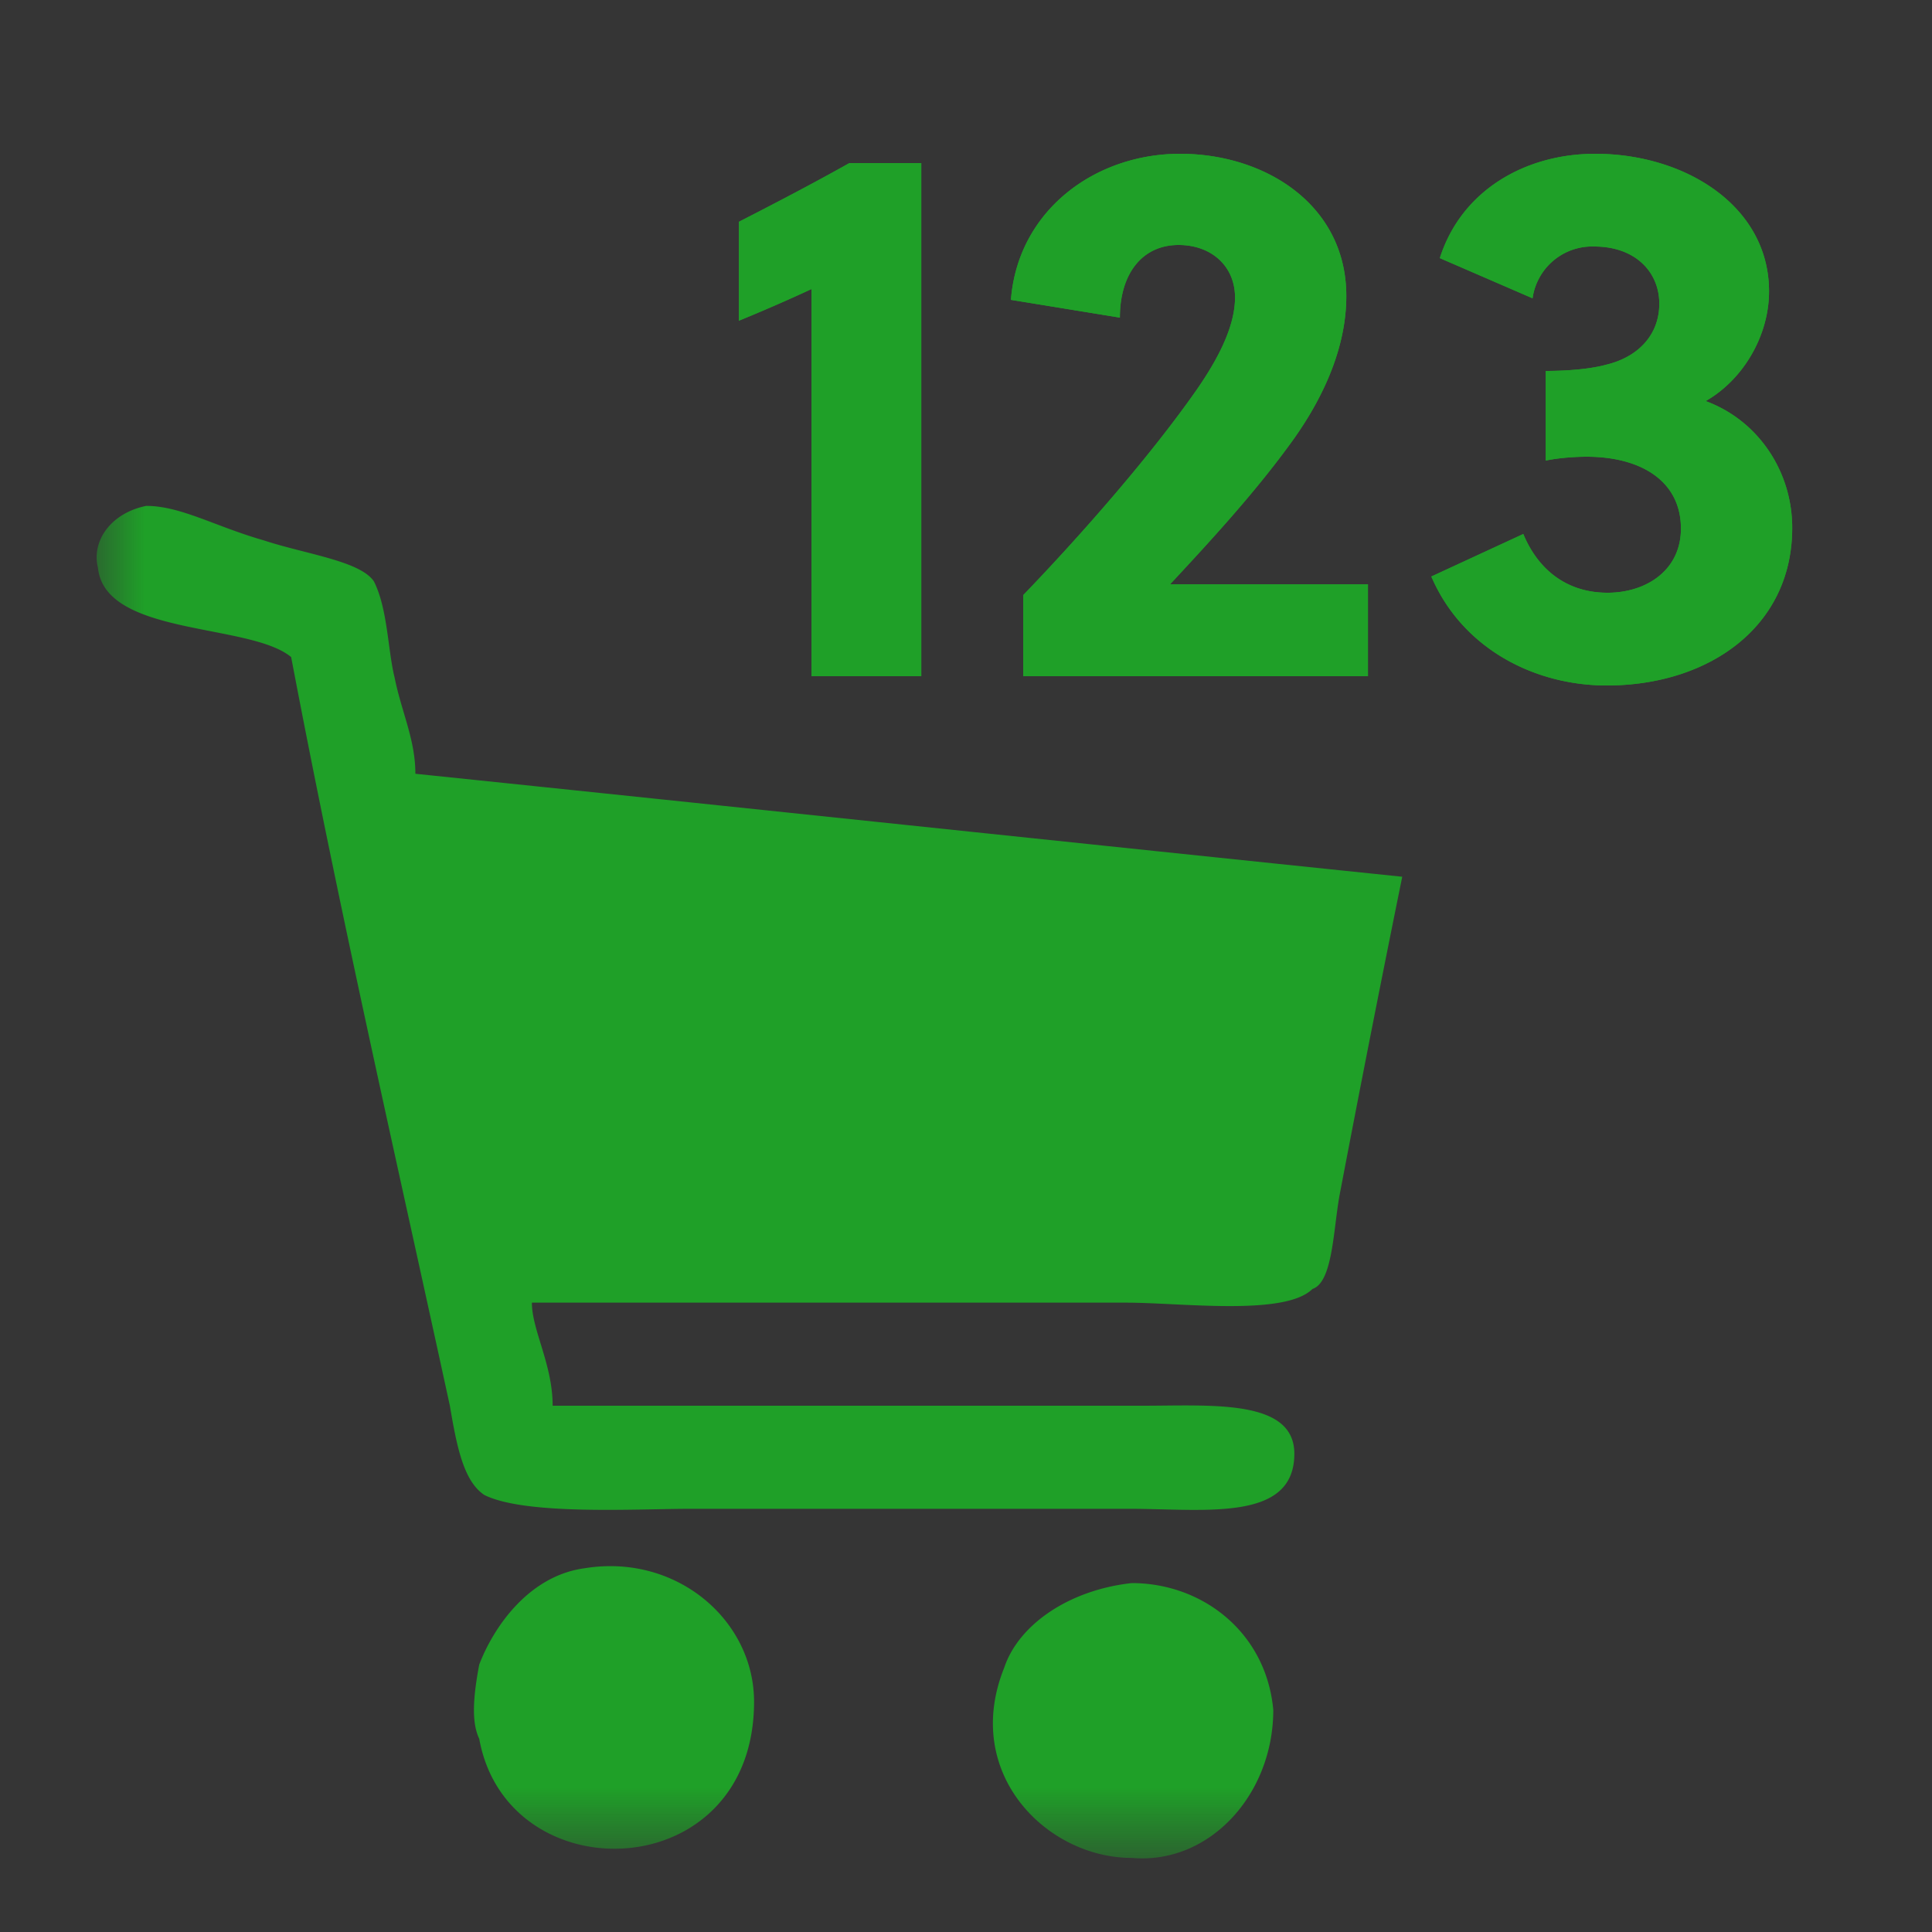 <svg xmlns="http://www.w3.org/2000/svg" xmlns:xlink="http://www.w3.org/1999/xlink" width="20" height="20" viewBox="0 0 20 20">
    <rect x="0" y="0" width="20" height="20" fill="#333333" stroke="none"/>
    <defs>
        <path id="a" d="M0 0h18.116v19.237H.001z"/>
    </defs>
    <g fill="none" fill-rule="evenodd">
        <path fill="#FFF" fill-opacity=".01" d="M0 20h20V0H0z"/>
        <g transform="translate(1)">
            <mask id="b" fill="#fff">
                <use xlink:href="#a"/>
            </mask>
            <path fill="#1FA028" d="M8.537 7H7.401V2.992c-.24.112-.536.24-.752.328V2.296c.344-.176.76-.392 1.144-.608h.744V7zm4.624-.952V7H9.593v-.84c.616-.64 1.336-1.464 1.808-2.144.192-.28.384-.624.384-.936 0-.328-.248-.544-.584-.544-.376 0-.608.296-.608.752l-1.128-.184c.072-.92.864-1.512 1.752-1.512.88 0 1.72.528 1.72 1.472 0 .528-.232 1.04-.544 1.48-.384.536-.848 1.04-1.28 1.504h2.048zm1.84-1.28V3.84c.248 0 .48-.024.624-.064.336-.08.552-.312.552-.632 0-.328-.248-.592-.672-.592a.623.623 0 0 0-.64.536l-.96-.416c.224-.704.888-1.08 1.608-1.08.936 0 1.8.544 1.8 1.424 0 .456-.264.912-.656 1.136.544.2.896.728.896 1.312 0 1.032-.872 1.632-1.92 1.632-.752 0-1.496-.384-1.816-1.128l.952-.44c.16.384.464.608.872.608.4 0 .76-.232.76-.664 0-.488-.408-.744-.976-.744-.096 0-.272.008-.424.04z" mask="url(#b)"/>
            <path fill="#1FA028" d="M8.537 7H7.401V2.992c-.24.112-.536.24-.752.328V2.296c.344-.176.76-.392 1.144-.608h.744V7zm4.624-.952V7H9.593v-.84c.616-.64 1.336-1.464 1.808-2.144.192-.28.384-.624.384-.936 0-.328-.248-.544-.584-.544-.376 0-.608.296-.608.752l-1.128-.184c.072-.92.864-1.512 1.752-1.512.88 0 1.72.528 1.72 1.472 0 .528-.232 1.04-.544 1.48-.384.536-.848 1.04-1.28 1.504h2.048zm1.84-1.28V3.84c.248 0 .48-.024.624-.064.336-.08.552-.312.552-.632 0-.328-.248-.592-.672-.592a.623.623 0 0 0-.64.536l-.96-.416c.224-.704.888-1.08 1.608-1.08.936 0 1.8.544 1.8 1.424 0 .456-.264.912-.656 1.136.544.2.896.728.896 1.312 0 1.032-.872 1.632-1.92 1.632-.752 0-1.496-.384-1.816-1.128l.952-.44c.16.384.464.608.872.608.4 0 .76-.232.76-.664 0-.488-.408-.744-.976-.744-.096 0-.272.008-.424.04zM3.3 8.01c3.43.355 6.786.711 10.216 1.066a273.912 273.912 0 0 0-.644 3.271c-.07.356-.07.925-.285.996-.286.284-1.357.142-1.929.142H4.506c0 .284.215.64.215 1.067h6.106c.715 0 1.572-.072 1.572.497 0 .711-.929.57-1.714.57H6.157c-.57 0-1.714.07-2.143-.143-.214-.142-.285-.498-.357-.924-.572-2.63-1.143-5.12-1.643-7.75-.429-.356-1.929-.214-2-.925-.07-.284.142-.569.5-.64.357 0 .714.213 1.214.356.428.142 1.001.213 1.143.426.143.284.143.711.214.995.071.356.215.641.215.996M10.715 16.388c.732 0 1.393.51 1.466 1.313 0 .875-.66 1.604-1.466 1.532-.88 0-1.76-.876-1.319-1.97.146-.438.66-.802 1.32-.875M5.055 16.234c.948-.153 1.751.538 1.751 1.382 0 1.92-2.553 1.996-2.845.384-.073-.154-.073-.384 0-.768.146-.384.511-.921 1.094-.998" mask="url(#b)"/>
        </g>
    </g>
</svg>
